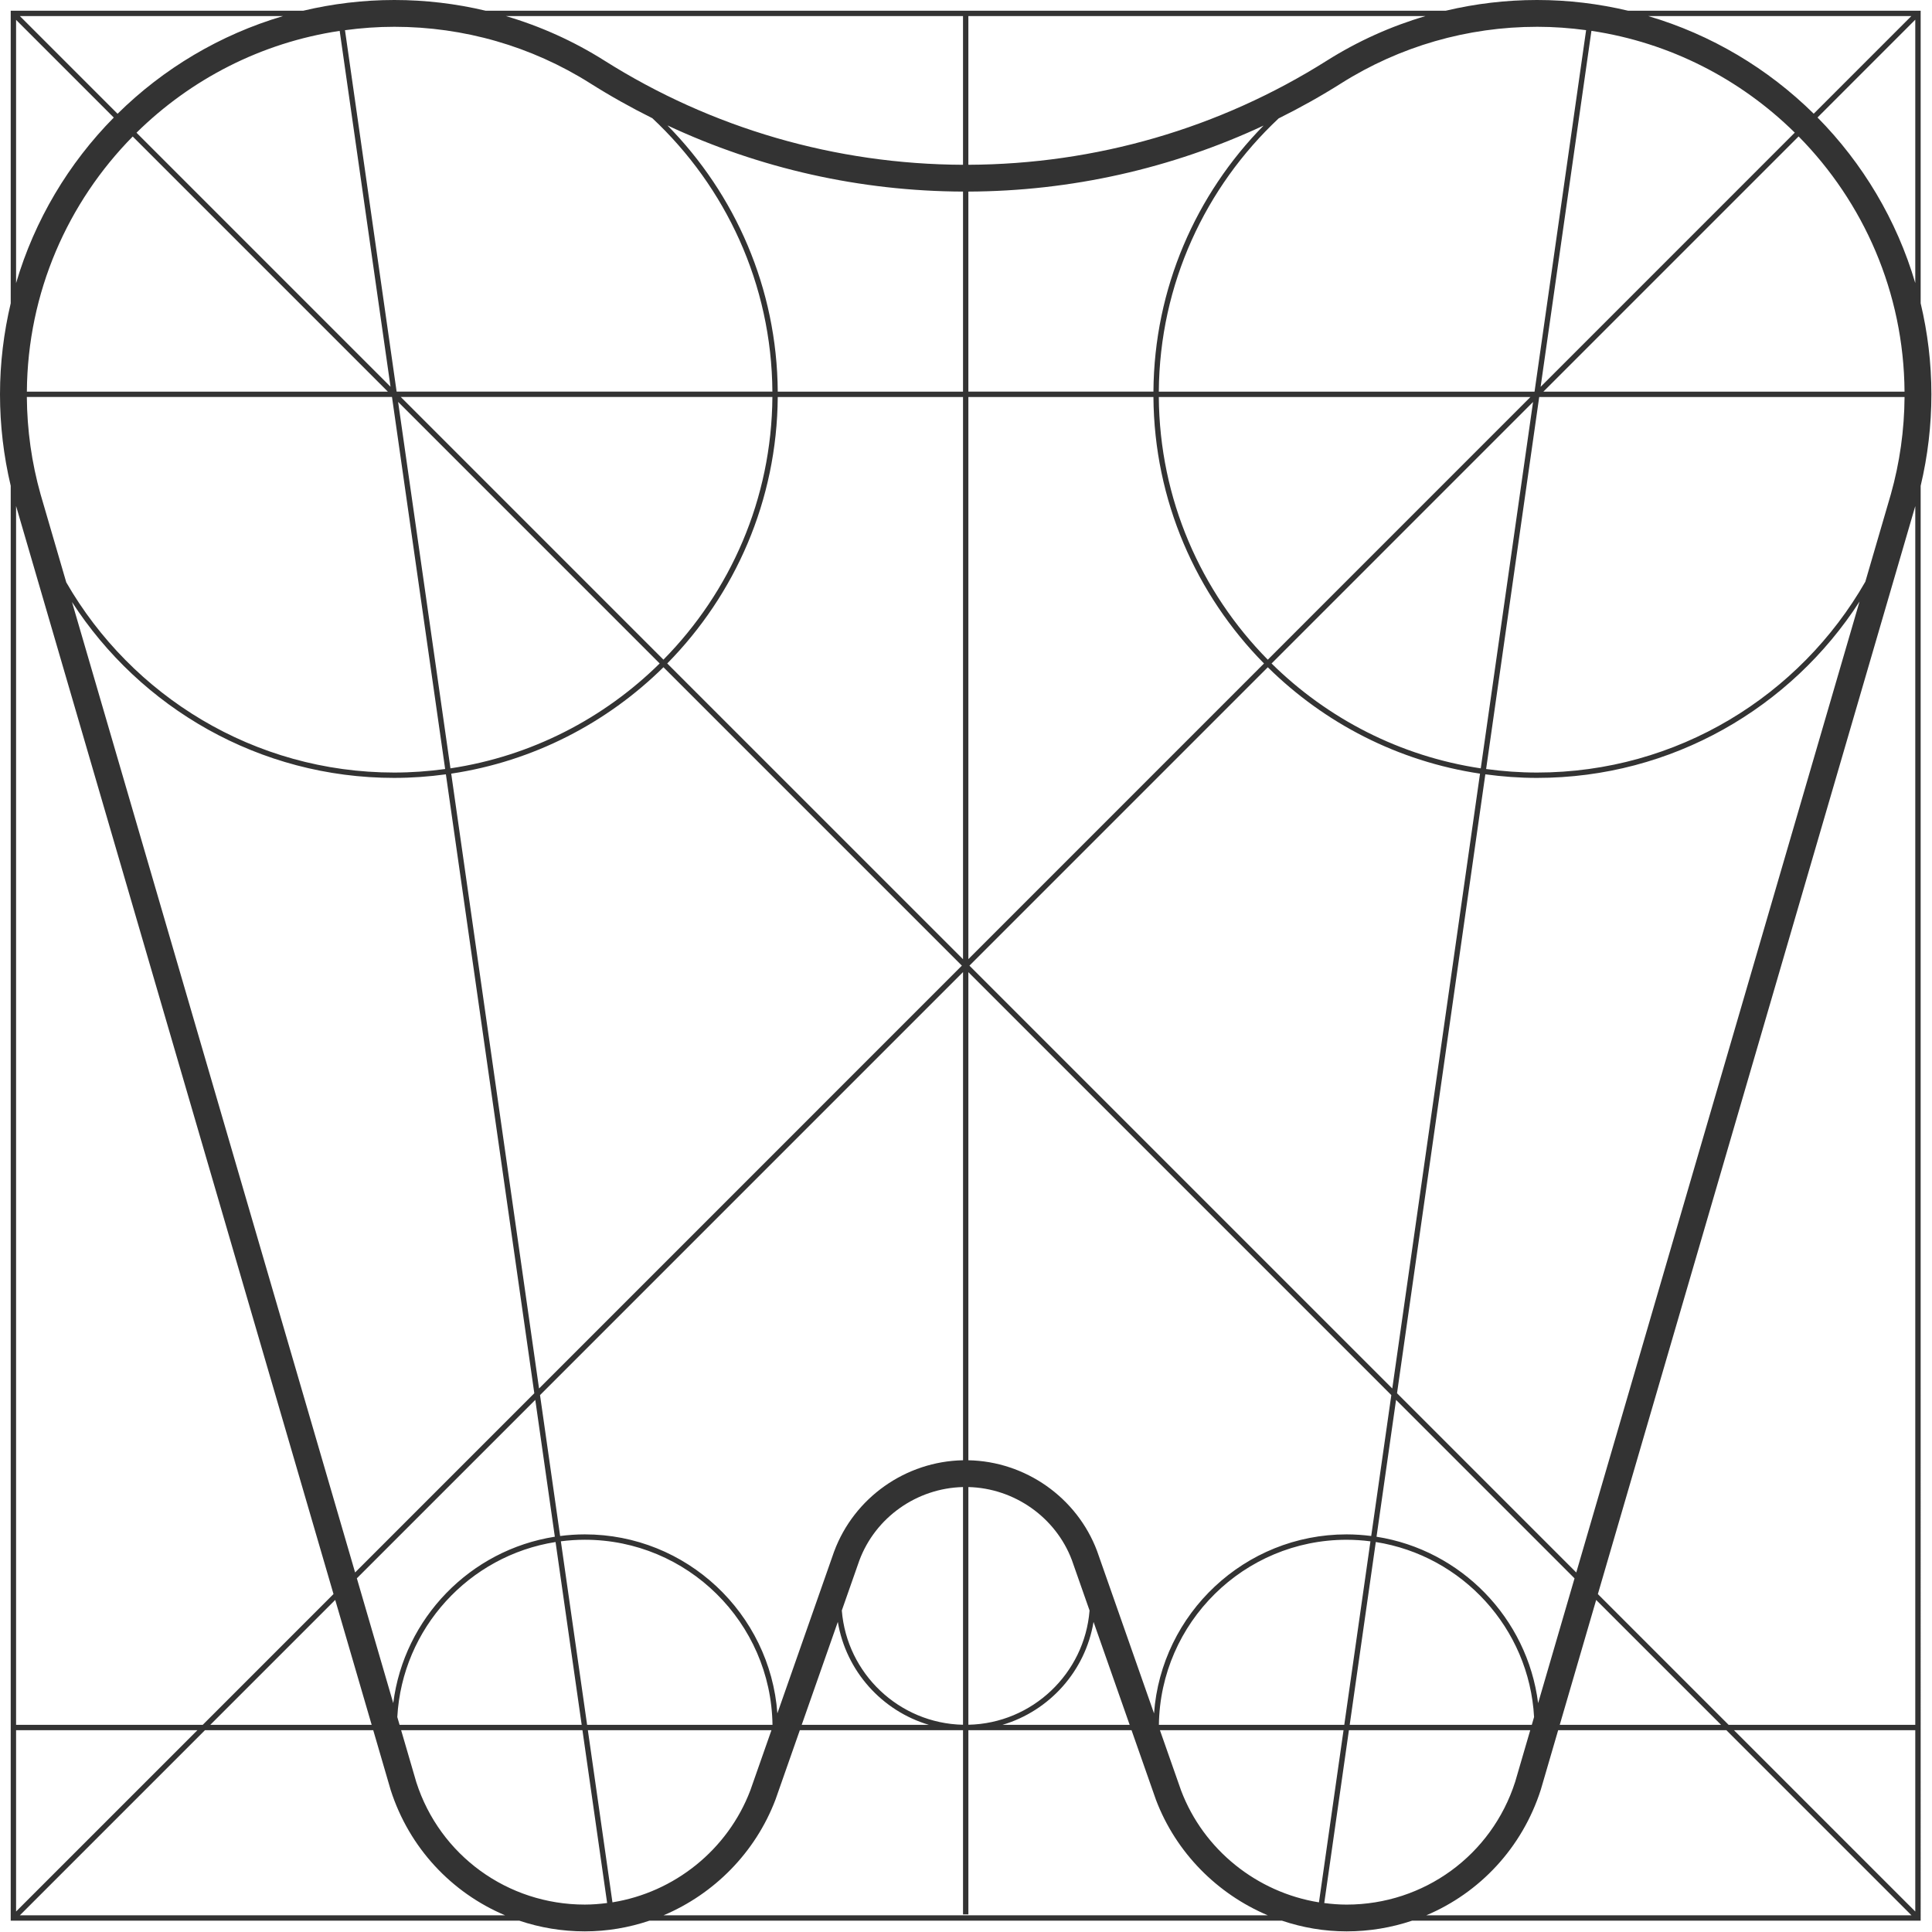 <svg width="229" height="229" viewBox="0 0 229 229" xmlns="http://www.w3.org/2000/svg"><title>Group</title><path d="M1.906 205.08h21.49l-21.49 21.49v-21.49zm0-145.1L39.53 188.943l-15.5 15.502H1.906V59.98zm0-57.625l11.58 11.58c-5.346 5.417-9.374 12.13-11.58 19.62v-31.2zm31.646-.45c-7.488 2.207-14.2 6.236-19.617 11.58L2.355 1.905h31.197zm6.71 1.755l6.027 42.18-30.11-30.11C22.592 9.408 30.95 5.054 40.262 3.66zm6.477-.484c8.245 0 16.27 2.313 23.203 6.69 2.395 1.513 4.86 2.892 7.38 4.146 8.68 8.12 14.14 19.634 14.23 32.408h-44.54l-6.12-42.84c1.914-.26 3.863-.404 5.846-.404zm67.407-1.27v17.626C99.04 19.474 84.35 15.208 71.637 7.18c-3.645-2.3-7.572-4.068-11.67-5.274h54.18zm.635 203.174h19.34l2.894 8.252c2.38 6.274 7.272 11.16 13.252 13.688H78.656c5.984-2.53 10.878-7.425 13.268-13.727l2.88-8.213h19.343v21.834h.635V205.08zm0-28.82c5.447.132 10.356 3.585 12.268 8.657l2.097 5.978c-.597 7.467-6.785 13.38-14.365 13.54v-28.174zm19.117 28.184h-15.07c5.565-1.65 9.82-6.375 10.79-12.198l4.28 12.198zM114.78 115.23l50.133 50.134-2.383 16.698c-.957-.122-1.928-.192-2.918-.192-12.06 0-21.963 9.376-22.824 21.22l-6.756-19.26c-2.387-6.335-8.49-10.614-15.252-10.745V115.23zm0-68.174h21.936c.085 12.295 5.074 23.442 13.105 31.586l-35.04 35.043v-66.63zm0-24.347c12.172-.047 24.086-2.733 34.99-7.824-8.002 8.14-12.97 19.265-13.054 31.534h-21.936V22.71zm0-20.804h54.182c-4.102 1.208-8.034 2.977-11.686 5.28-12.713 8.025-27.4 12.288-42.496 12.346V1.906zm67.406 1.27c1.973 0 3.91.144 5.815.4L181.89 46.42h-44.536c.088-12.762 5.54-24.268 14.203-32.386 2.534-1.257 5.01-2.64 7.416-4.16 6.944-4.382 14.97-6.698 23.215-6.698zm30.55 12.545L182.61 45.85l6.022-42.194c9.32 1.388 17.683 5.74 24.103 12.065zM226.55 1.907l-11.57 11.57c-5.415-5.34-12.124-9.366-19.606-11.57h31.176zm.468 31.644c-2.207-7.492-6.238-14.207-11.588-19.626l11.588-11.59V33.55zm0 170.894h-22.125l-15.498-15.498 37.623-128.96v144.458zm0 22.127l-21.49-21.49h21.49v21.49zm-57.96.45c6.337-2.677 11.367-8.004 13.574-14.893l2.056-7.047h19.942l21.94 21.94h-57.51zm-9.446-1.27c-.895 0-1.775-.07-2.648-.185l2.923-20.485h21.492l-1.786 6.117c-2.79 8.704-10.82 14.553-19.982 14.553zm-.275-21.306h-21.974c.17-12.126 10.082-21.938 22.248-21.938.96 0 1.902.067 2.828.185l-3.103 21.754zm22.495-.922l-.268.922H159.98l3.093-21.67c10.236 1.606 18.182 10.21 18.762 20.748zm-16.358-37.596l21.155 21.155-4.315 14.79c-1.28-10.095-9.15-18.16-19.154-19.724l2.314-16.22zM150.272 79.09c6.697 6.607 15.426 11.157 25.155 12.61l-10.4 72.878-50.12-50.12 35.365-35.367zm-.002-.897c-7.916-8.03-12.832-19.018-12.916-31.137h44.05L150.27 78.193zm25.246 12.88c-9.59-1.435-18.193-5.92-24.797-12.43l30.994-30.998-6.198 43.427zm13.678 98.57l14.803 14.8h-19.12l4.317-14.8zm-2.36-3.257L165.59 165.14l10.467-73.36c2.004.273 4.045.425 6.12.425 16.03 0 30.134-8.343 38.234-20.906l-33.575 115.086zM182.94 46.42l30.25-30.25c7.692 7.8 12.47 18.475 12.555 30.25h-42.805zm42.807.636c-.027 3.918-.572 7.798-1.625 11.53l-3.024 10.364c-7.734 13.5-22.277 22.62-38.918 22.62-2.046 0-4.056-.15-6.03-.418l6.292-44.096h43.305zM140 212.243l-2.513-7.163h21.762l-2.913 20.406c-7.327-1.175-13.668-6.21-16.336-13.243zm-67.406 13.242L69.68 205.08h21.76l-2.5 7.124c-2.68 7.065-9.02 12.105-16.346 13.28zm-3.28.265c-9.16 0-17.19-5.847-19.97-14.51l-1.797-6.16h21.49l2.927 20.484c-.873.114-1.756.186-2.65.186zm-25.26-21.306H24.928l14.806-14.806 4.32 14.806zm2.674-112.24c2.078 0 4.12-.15 6.124-.423l10.48 73.36-21.24 21.242L8.534 71.358c8.105 12.53 22.193 20.847 38.194 20.847zM78.19 78.64c-6.603 6.51-15.206 10.997-24.797 12.432l-6.205-43.435L78.19 78.64zm.448-.45L47.505 47.055h44.047c-.084 12.117-5 23.105-12.914 31.133zM66.48 182.69c.93-.117 1.874-.184 2.834-.184 12.167 0 22.08 9.812 22.25 21.938H69.59l-3.11-21.753zm-.63.086l3.097 21.668H47.362l-.27-.922c.583-10.536 8.524-19.14 18.76-20.746zM53.484 91.7c9.73-1.455 18.458-6.006 25.156-12.612l35.37 35.37-50.117 50.12L53.483 91.7zm12.28 90.447c-10.003 1.565-17.873 9.63-19.152 19.723l-4.315-14.793 21.15-21.15 2.317 16.22zm33.108 1.743l-6.73 19.195c-.864-11.842-10.767-21.215-22.826-21.215-.99 0-1.965.07-2.923.193l-2.384-16.7 50.14-50.144v57.865c-6.79.13-12.9 4.423-15.275 10.805zm11.23 20.554H95.027l4.28-12.2c.97 5.823 5.224 10.548 10.79 12.2zM99.78 190.89l2.076-5.92c1.905-5.118 6.818-8.58 12.29-8.71v28.176c-7.584-.162-13.77-6.076-14.366-13.546zM79.117 14.868c10.912 5.104 22.84 7.795 35.03 7.84V46.42h-21.96c-.084-12.277-5.058-23.41-13.07-31.552zm35.03 32.188v66.64L79.087 78.64c8.03-8.145 13.016-19.29 13.1-31.584h21.96zM3.185 46.42c.085-11.77 4.86-22.442 12.546-30.24l30.24 30.24H3.186zm43.278.636l6.3 44.096c-1.976.268-3.988.418-6.035.418-16.61 0-31.13-9.088-38.874-22.545L4.81 58.595c-1.055-3.74-1.6-7.62-1.628-11.54h43.28zM2.355 227.02l21.938-21.94H44.24l2.068 7.092c2.2 6.857 7.226 12.175 13.558 14.848H2.356zm-1.084.635h60.276c2.45.826 5.066 1.27 7.768 1.27 2.65 0 5.234-.446 7.67-1.27h74.958c2.436.824 5.022 1.27 7.672 1.27 2.7 0 5.316-.444 7.768-1.27h60.273V57.587c.842-3.54 1.272-7.182 1.272-10.85 0-3.715-.448-7.325-1.272-10.792V1.27H192.98C189.51.448 185.902 0 182.187 0c-3.67 0-7.3.434-10.822 1.27h-113.8C54.043.434 50.412 0 46.74 0c-3.716 0-7.325.448-10.792 1.27H1.27v34.68C.45 39.416 0 43.024 0 46.737c0 3.664.43 7.3 1.27 10.842v170.075z" fill="#333" fill-rule="evenodd"/></svg>